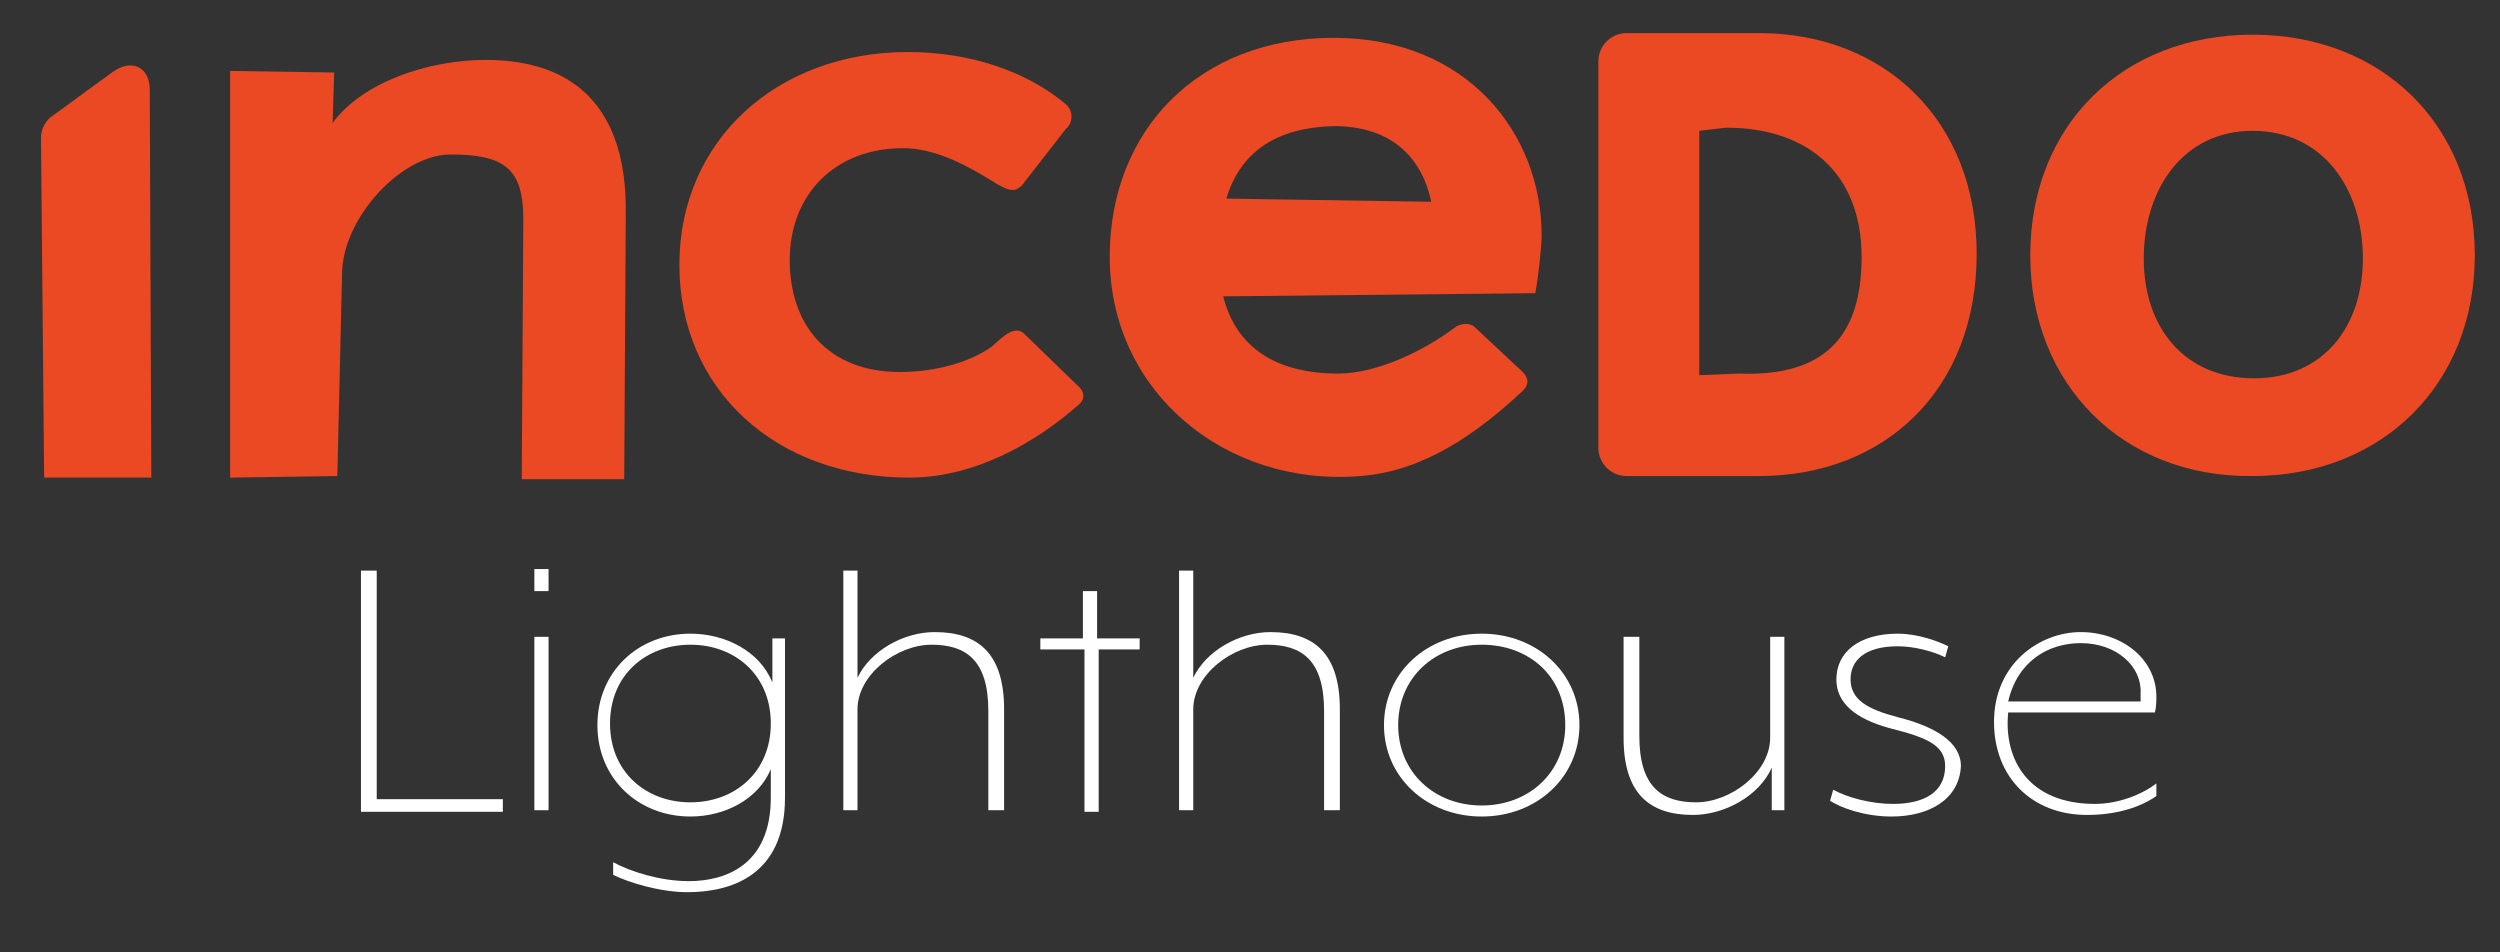 <?xml version="1.0" encoding="utf-8"?>
<!-- Generator: Adobe Illustrator 24.2.0, SVG Export Plug-In . SVG Version: 6.00 Build 0)  -->
<svg version="1.1" id="Layer_1" xmlns="http://www.w3.org/2000/svg" x="0px"
     y="0px"
     viewBox="0 0 158.6 60.4" style="enable-background:new 0 0 158.6 60.4;" xml:space="preserve">
<rect x="0" y="0" width="158.6" height="60.4" fill="#333333" stroke="none"/>
<style type="text/css">
	.st0{fill:#EA4924;}
	.st1{enable-background:new    ;}
	.st2{fill:#FFFFFF;}
</style>
    <g>
	<g>
		<g>
			<path class="st0" d="M39.7,13.3l-0.1,17.1h-6.5l0.1-16.5c0-3.2-1.2-4.1-4.6-4.1c-3.2,0-6.9,4.1-6.9,7.6l-0.3,12.8l-6.8,0.1V4.5
				l6.6,0.1l-0.1,3.2c1.9-2.6,6.1-4,9.7-4C36.7,3.8,39.7,7.1,39.7,13.3z"/>
		</g>
        <g>
			<path class="st0"
                  d="M9.6,30.3H2.8L2.6,8.7c0-0.5,0.3-1.1,0.8-1.4l3.7-2.7c1.2-0.9,2.4-0.4,2.4,1.1l0,0L9.6,30.3L9.6,30.3z"/>
		</g>
        <g>
			<path class="st0" d="M43.1,16.8c0-7.9,6.2-13.5,14.5-13.5c3.9,0,7.5,1.2,10,3.3c0.5,0.4,0.5,1.2,0,1.6l-2.8,3.6
				c-0.4,0.3-0.6,0.5-2-0.4c-1.3-0.8-3.4-2-5.5-2c-4.4,0-7.2,3-7.2,7.1s2.4,7.1,7,7.1c2.2,0,4.4-0.6,5.8-1.6c0.4-0.3,1.3-1.4,2-0.9
				l3.4,3.3c0.5,0.4,0.6,0.9,0.1,1.3c-2.6,2.3-6.5,4.6-10.7,4.6C49.2,30.3,43.1,24.7,43.1,16.8z"/>
		</g>
        <g>
			<path class="st0" d="M84.9,23.7c2.4,0,5.4-1.4,7.5-3c0.4-0.2,0.8-0.2,1.1,0l3.1,2.9c0.4,0.4,0.4,0.8,0,1.2
				c-2.8,2.6-6.2,5.1-10.3,5.4c-8.6,0.7-15.9-5.4-15.9-13.9c0-8.1,5.7-13.9,14.2-13.9c8.6,0,13.2,6.2,13.2,12.5
				c0,0.8-0.2,2.6-0.4,3.7l-19.8,0.2C78.4,22,80.9,23.7,84.9,23.7z M77.8,12.6l13,0.2C90.2,10,88.3,8,84.6,8
				C81,8.1,78.7,9.6,77.8,12.6z"/>
		</g>
        <g>
			<path class="st0" d="M125.4,16.1c0,8.7-5.9,14.1-13.8,14.1h-8.4c-1,0-1.8-0.8-1.8-1.8V3.9c0-1,0.8-1.8,1.8-1.8h8.4
				C119.5,2.1,125.4,7.6,125.4,16.1z M118.1,16.3c0-5.2-3.3-8.2-8.6-8.2l-1.7,0.2v15.5l2.5-0.1C115.5,23.9,118.1,21.6,118.1,16.3z"
            />
		</g>
        <g>
			<path class="st0" d="M128.8,16.2c0-8.3,5.9-14,14.1-14c8.2,0,14.1,5.7,14.1,14c0,8.2-5.9,14-14.1,14
				C134.7,30.3,128.8,24.4,128.8,16.2z M149.9,16.4c0-4.4-2.5-8.1-7-8.1c-4.4,0-6.9,3.7-6.9,8.1s2.6,7.6,7,7.6
				S149.9,20.7,149.9,16.4z"/>
		</g>
	</g>
        <g class="st1">
		<path class="st2" d="M22.9,51.4V36.2h1v14.5h8v0.8H22.9z"/>
            <path class="st2" d="M33.9,37.5v-1.4h0.9v1.4H33.9z M33.9,51.4v-11h0.9v11H33.9z"/>
            <path class="st2" d="M43.6,56.6c-1.7,0-3.7-0.6-4.7-1.1v-0.8c1.1,0.6,3,1.2,4.8,1.2c2.3,0,5.2-1,5.2-5.3v-1.8
			c-0.8,1.9-2.9,3-5.1,3c-3.3,0-5.9-2.4-5.9-5.8s2.6-5.8,5.9-5.8c2.2,0,4.4,1.1,5.2,3.1l0-2.8h0.8v10.1
			C49.8,55.6,46.3,56.6,43.6,56.6z M43.8,40.9c-2.8,0-5.1,1.9-5.1,5c0,3.1,2.3,5,5.1,5c2.8,0,5.1-1.9,5.1-5
			C48.9,42.8,46.6,40.9,43.8,40.9z"/>
            <path class="st2" d="M62.7,51.4v-6.3c0-3.2-1.4-4.2-3.6-4.2c-2.2,0-4.7,1.9-4.7,4.1v6.4h-0.9V36.2h0.9V43c0.8-1.7,2.9-2.9,4.9-2.9
			c2.8,0,4.4,1.4,4.4,4.9v6.4H62.7z"/>
            <path class="st2" d="M69.7,41.2v10.3h-0.9V41.2H66v-0.7h2.7v-3h0.9v3h2.7v0.7H69.7z"/>
            <path class="st2" d="M84,51.4v-6.3c0-3.2-1.4-4.2-3.6-4.2c-2.2,0-4.7,1.9-4.7,4.1v6.4h-0.9V36.2h0.9V43c0.8-1.7,2.9-2.9,4.9-2.9
			c2.8,0,4.4,1.4,4.4,4.9v6.4H84z"/>
            <path class="st2" d="M94,51.8c-3.5,0-6.2-2.5-6.2-5.8s2.7-5.8,6.2-5.8c3.5,0,6.2,2.5,6.2,5.8S97.5,51.8,94,51.8z M94,40.9
			c-3,0-5.3,2.1-5.3,5.1c0,3,2.3,5.1,5.3,5.1c3,0,5.3-2.1,5.3-5.1C99.3,42.9,97,40.9,94,40.9z"/>
            <path class="st2" d="M104,40.4v6.3c0,3.2,1.4,4.2,3.6,4.2c2.2,0,4.7-1.9,4.7-4.1v-6.4h0.9v11h-0.8v-2.7c-0.8,1.8-3,3-5,3
			c-2.8,0-4.4-1.4-4.4-4.9v-6.4H104z"/>
            <path class="st2" d="M120,51.8c-1.8,0-3.3-0.6-3.9-1l0.2-0.7c0.9,0.5,2.4,0.9,3.8,0.9c1.9,0,3.3-0.7,3.3-2.4
			c0-1.3-1.1-1.8-3.5-2.4c-2.2-0.6-3.4-1.6-3.4-3.1c0-1.7,1.4-2.9,3.9-2.9c1.3,0,2.6,0.5,3.2,0.8l-0.2,0.7c-0.8-0.4-2-0.7-3-0.7
			c-2.1,0-3,0.9-3,2.1c0,1.3,1.1,1.9,3,2.4c2.4,0.6,4,1.6,4,3.1C124.3,50.7,122.4,51.8,120,51.8z"/>
            <path class="st2" d="M136.8,44.2c0,0.2,0,0.7-0.1,1h-9.3c-0.3,3,1.3,5.8,5.5,5.8c1.5,0,3-0.6,3.9-1.3v0.8c-1,0.7-2.5,1.2-4.4,1.2
			c-3.5,0-5.9-2.4-5.9-5.9c0-3.7,2.9-5.7,5.5-5.7C134.6,40.1,136.8,41.8,136.8,44.2z M132,40.8c-2,0-4,1.1-4.6,3.7h8.4
			c0,0,0-0.4,0-0.5C135.9,42.3,134.3,40.8,132,40.8z"/>
	</g>
</g>
</svg>
